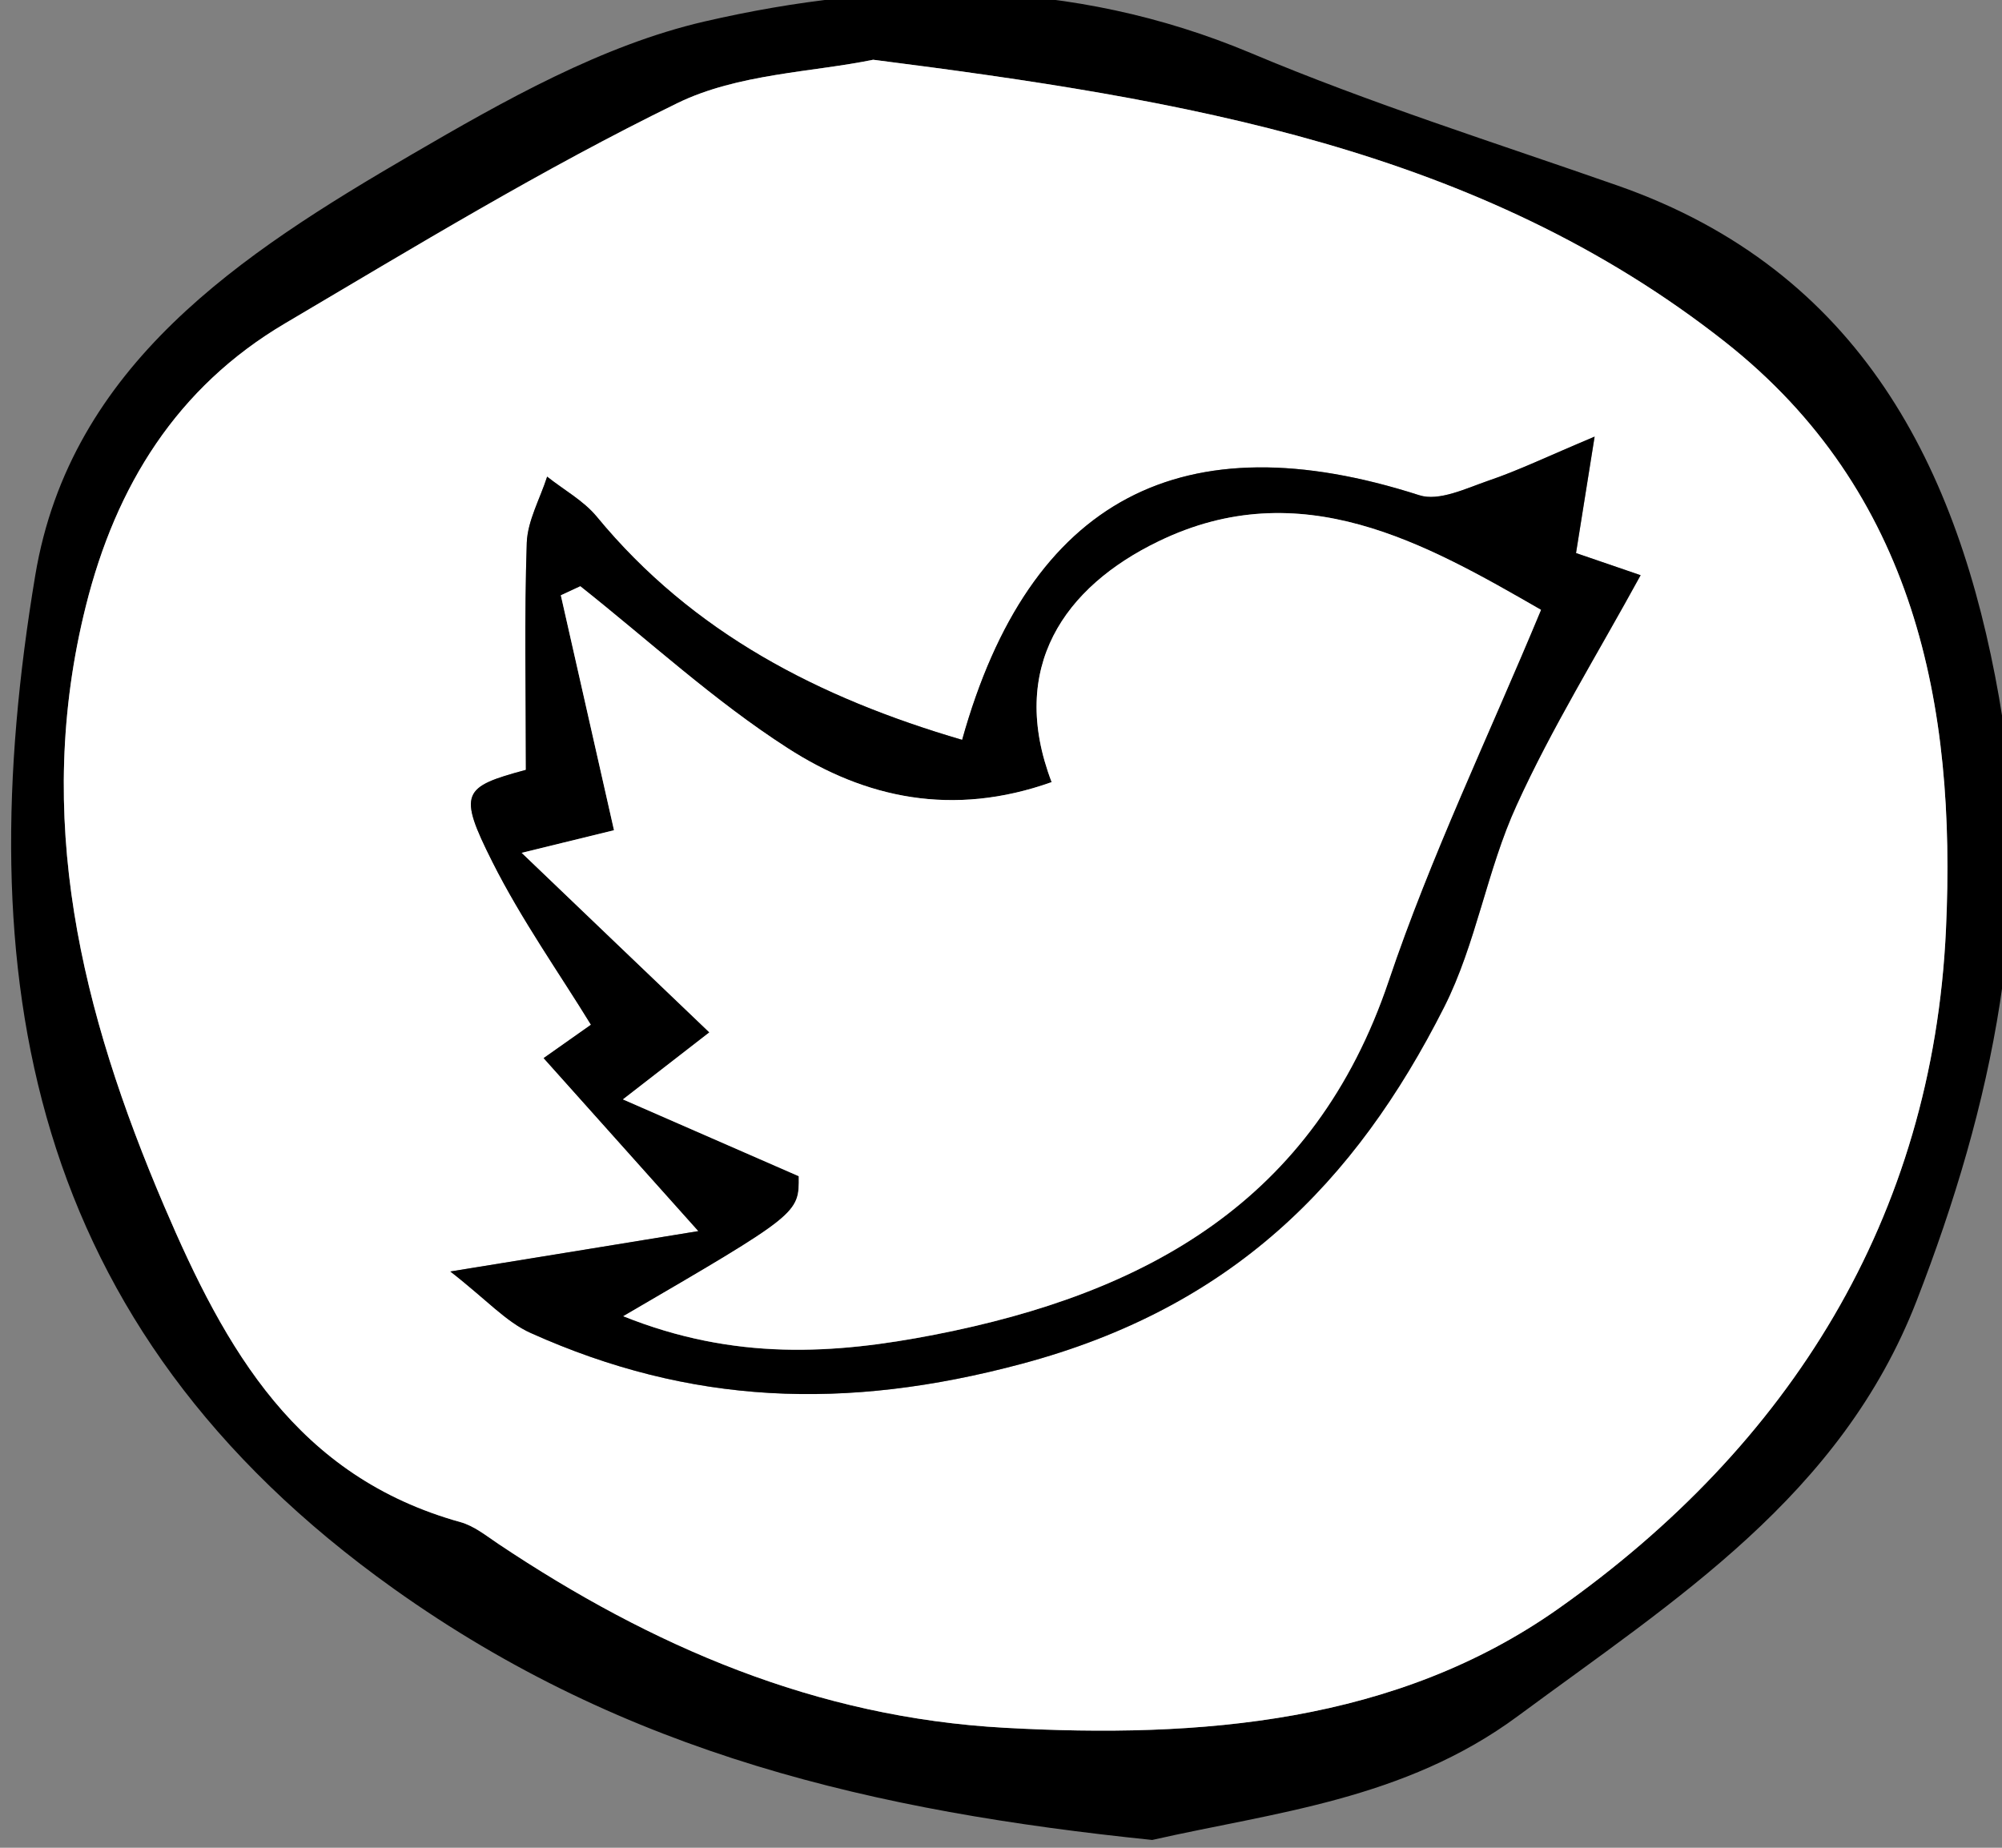 <svg width="52" height="48" viewBox="0 0 52 48" xmlns="http://www.w3.org/2000/svg" xmlns:sketch="http://www.bohemiancoding.com/sketch/ns"><rect x="0" y="0" width="52" height="48" fill="#808080" stroke="none"/><title>twitter-hover</title><desc>Created with Sketch.</desc><g sketch:type="MSLayerGroup" fill="none"><path d="M29.93 47.798c-7.2-.742-13.666-2.222-19.698-6.523-9.59-6.833-11.044-15.972-9.316-26.33.913-5.467 5.362-8.359 9.78-10.933 2.398-1.397 4.936-2.836 7.6-3.453 4.719-1.09 9.521-1.143 14.191.818 3.109 1.31 6.344 2.328 9.533 3.445 6.313 2.211 8.856 7.344 9.902 13.288.944 5.361-.167 10.6-2.139 15.68-1.967 5.073-6.268 7.765-10.363 10.793-2.946 2.177-6.344 2.499-9.491 3.214zm-7.25-46.246c-1.579.326-3.516.36-5.088 1.128-3.497 1.707-6.835 3.74-10.187 5.72-2.808 1.658-4.395 4.217-5.176 7.344-1.37 5.474-.122 10.539 2.036 15.59 1.598 3.74 3.444 7.023 7.695 8.207.354.098.666.352.982.564 3.988 2.665 8.258 4.509 13.148 4.778 5.099.284 10.184-.129 14.385-3.093 6.001-4.236 9.723-10.146 10.069-17.645.27-5.815-.799-11.369-5.739-15.264-6.386-5.031-14.077-6.303-22.126-7.329z" fill="#000" sketch:type="MSShapeGroup"/><path d="M22.68 1.552c8.049 1.026 15.74 2.298 22.126 7.329 4.94 3.896 6.009 9.449 5.739 15.264-.346 7.5-4.068 13.409-10.069 17.645-4.201 2.964-9.286 3.377-14.385 3.093-4.89-.269-9.16-2.112-13.148-4.778-.316-.212-.628-.466-.982-.564-4.251-1.185-6.097-4.467-7.695-8.207-2.158-5.05-3.406-10.115-2.036-15.59.78-3.127 2.367-5.686 5.176-7.344 3.353-1.98 6.69-4.013 10.187-5.72 1.572-.768 3.509-.803 5.088-1.128zm2.31 17.668c-3.707-1.087-6.991-2.767-9.487-5.796-.343-.416-.856-.697-1.29-1.041-.183.572-.506 1.139-.529 1.715-.065 1.934-.023 3.869-.023 5.902-1.64.443-1.777.587-.871 2.389.757 1.507 1.747 2.904 2.561 4.232l-1.229.867 4.019 4.494c-1.663.273-3.741.61-6.443 1.049.94.731 1.446 1.31 2.089 1.598 4.14 1.859 8.163 2.029 12.756.799 5.427-1.45 8.646-4.672 10.968-9.264.833-1.647 1.111-3.562 1.884-5.247.913-2.01 2.085-3.899 3.22-5.974l-1.678-.575.483-3.025c-1.267.534-1.994.886-2.755 1.143-.582.201-1.29.545-1.8.379-6.135-1.972-10.119.072-11.873 6.356z" fill="#fff" sketch:type="MSShapeGroup"/><path d="M24.99 19.22c1.754-6.284 5.739-8.329 11.873-6.356.51.167 1.218-.178 1.8-.379.761-.257 1.488-.61 2.755-1.143l-.483 3.025 1.678.575c-1.134 2.075-2.306 3.964-3.22 5.974-.773 1.685-1.05 3.6-1.884 5.247-2.321 4.592-5.541 7.814-10.968 9.264-4.593 1.23-8.616 1.06-12.756-.799-.643-.288-1.149-.867-2.089-1.598 2.702-.439 4.78-.776 6.443-1.049l-4.019-4.494 1.229-.867c-.814-1.329-1.804-2.726-2.561-4.232-.906-1.802-.769-1.946.871-2.389 0-2.033-.042-3.967.023-5.902.023-.575.346-1.143.529-1.715.434.345.948.625 1.29 1.041 2.496 3.029 5.781 4.709 9.487 5.796zm-8.802 14.973c2.896 1.162 5.484.988 8.087.481 5.491-1.071 9.864-3.468 11.793-9.184 1.088-3.233 2.58-6.33 3.958-9.646-2.999-1.726-6.233-3.577-9.936-1.779-2.443 1.181-3.912 3.275-2.774 6.254-2.573.916-4.852.413-6.861-.886-1.907-1.227-3.596-2.786-5.381-4.202l-.506.235c.453 1.991.902 3.983 1.381 6.103l-2.398.587c1.758 1.685 3.212 3.074 4.875 4.664l-2.245 1.741 4.567 1.995c.011.973.011.973-4.559 3.638z" fill="#000" sketch:type="MSShapeGroup"/><path d="M16.188 34.192c4.57-2.665 4.57-2.665 4.559-3.638l-4.567-1.995 2.245-1.741c-1.663-1.59-3.117-2.979-4.875-4.664l2.398-.587c-.479-2.12-.929-4.111-1.381-6.103l.506-.235c1.785 1.416 3.474 2.976 5.381 4.202 2.009 1.299 4.289 1.802 6.861.886-1.138-2.979.331-5.073 2.774-6.254 3.703-1.798 6.938.053 9.936 1.779-1.378 3.316-2.869 6.413-3.958 9.646-1.929 5.716-6.302 8.113-11.793 9.184-2.603.507-5.191.681-8.087-.481" fill="#fff" sketch:type="MSShapeGroup"/></g></svg>